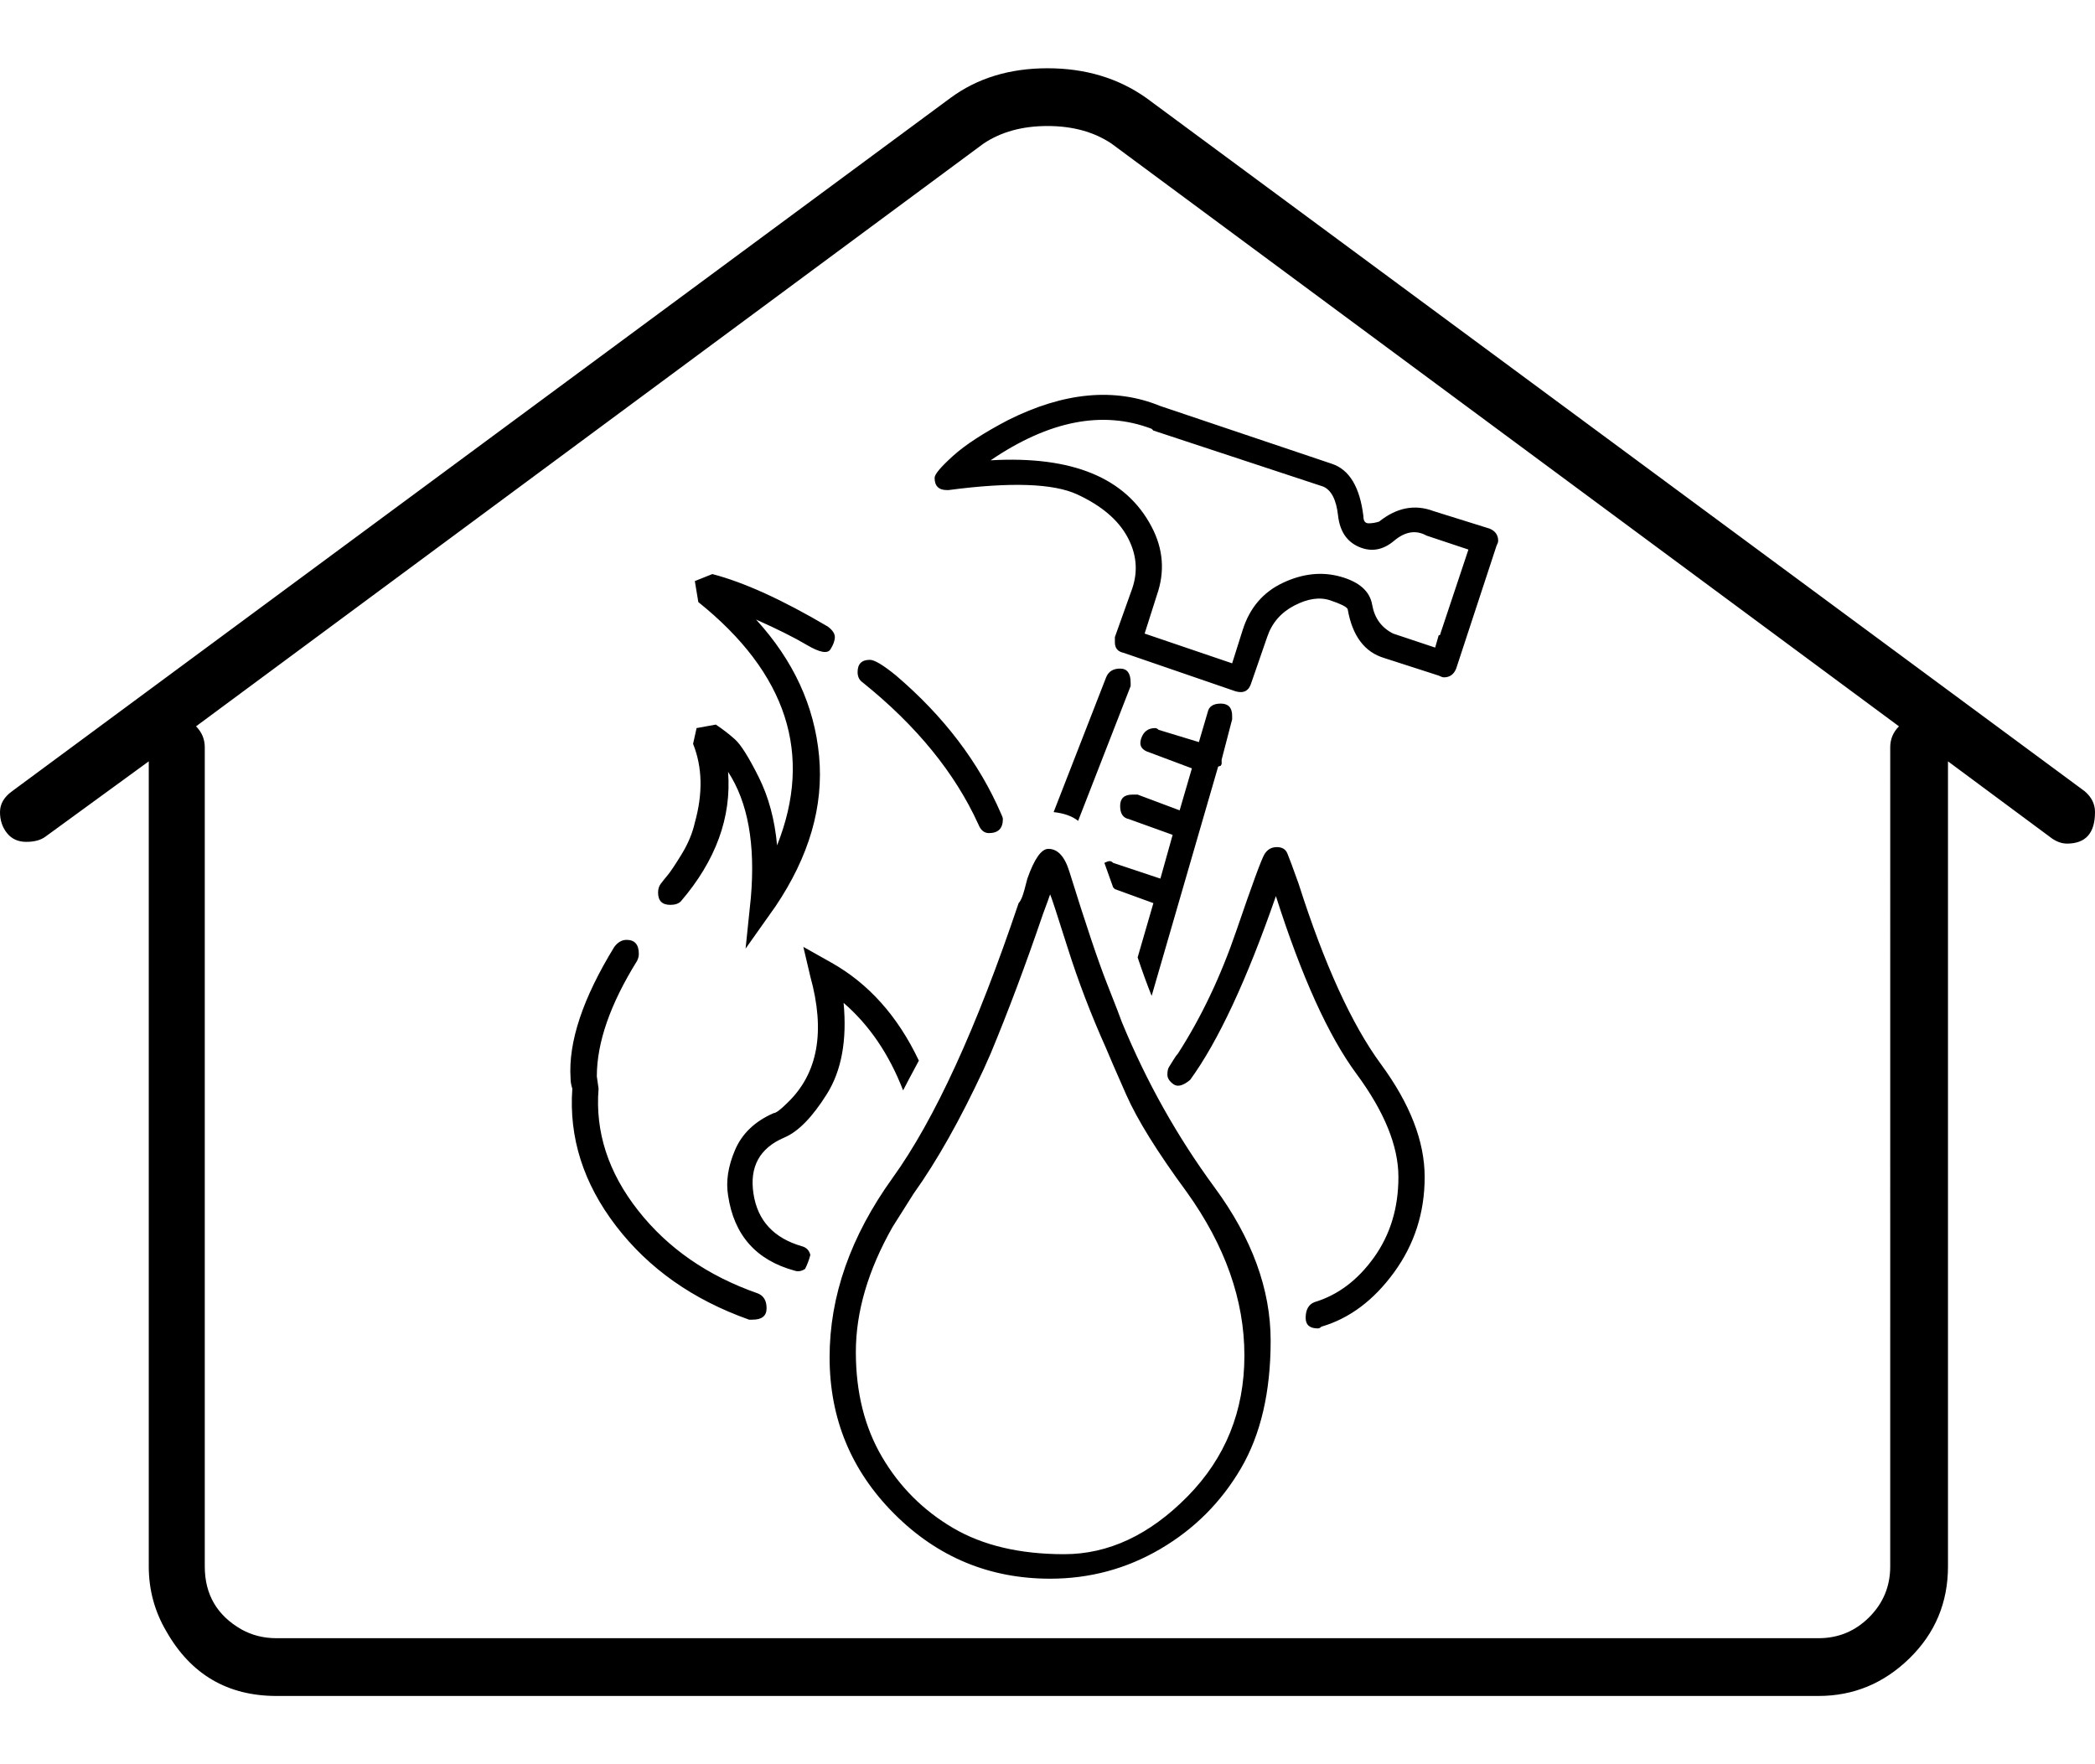<?xml version="1.0" encoding="UTF-8"?> <svg xmlns="http://www.w3.org/2000/svg" viewBox="0 0 1197 1008"><path fill="currentColor" d="M1191 452q6 5 6 12 0 18-16 18-5 0-10-4l-58-43v460q0 31-22 52.5t-52 21.5H158q-42 0-63-37-10-17-10-37V435l-59 43q-4 3-11 3t-11-5-4-12 7-12L543 56q23-17 55.5-17T655 56zm-111-25q0-7 5-12L635 82q-15-10-36.5-10T562 82L112 415q5 5 5 12v468q0 24 21 36 9 5 20 5h881q17 0 29-12t12-29V427zM534 273q0-3 10.5-12.5T576 240q48-24 87-8l98 33q15 5 18 30 0 4 3 4t6-1q15-12 31-6l32 10q5 2 5 7 0 1-1 3l-23 70q-2 5-7 5-1 0-3-1l-31-10q-17-5-21-28-1-2-10-5t-20.5 3-15.5 18l-9 26q-2 7-9 5l-64-22q-5-1-5-6v-3l10-28q5-15-3-29.5t-28.5-24T542 280h-1q-7 0-7-7zm124-28q-42-16-92 18 70-4 92 38 10 19 3 39l-7 22 50 17 6-19q6-19 23-27t33-3.5 18 16 12 16.5l24 8 2-7q1 0 1-1l16-48-24-8q-9-5-18.5 3t-20 3.5-12-18T756 278l-97-32zm-26 142q2-5 8-5t6 8v2l-30 77q-5-4-14-5zm13 81q-5-1-5-7.5t7-6.5h3l24 9 7-24-24-9q-7-2-5-8t8-6q1 0 2 1l23 7 5-17q1-5 7.5-5t6.5 7v2l-6 23v2.5l-.5 1-1.5.5-38 131q-4-10-8-22l9-31-22-8-1-1q-1-3-5-14 2-1 3-1t2 1l27 9 7-25zM341 615l1 7q-3 37 22.5 69.5T433 739q5 2 5 8.5t-8 6.5h-2q-48-17-76-53.5T327 622q-1-3-1-6-2-31 25-75 3-4 7-4 7 0 7 8 0 2-1 4-23 37-23 66zm48-100q-2 2-6 2-7 0-7-7 0-3 1.5-5t4-5 8-12 7.5-18q7-25-1-45l2-9 11-2q6 4 11 8.5t13.5 21.5 10.5 39q31-78-45-139l-2-12 10-4q27 7 66 30 4 3 4 6t-2.5 7-13.5-2.5-29-14.5q32 35 36 78t-25 86l-17 24 3-29q4-46-13-72 3 39-27 74zm170-44q-20-44-66-81-3-2-3-6 0-7 7-7 4 0 15 9 41 35 60 79 1 2 1 3 0 8-8 8-4 0-6-5zm-77 102q3 32-9.5 52T448 650q-21 9-17.5 32t27.5 30q4 1 5 5-1 4-3 8-3 2-6 1-33-9-38-43-2-12 4-26t22-21q2 0 8-6 26-25 13-72l-4-17 16 9q32 18 50 56-7 13-9 17-12-31-34-50zm159 11q21 51 53 94.5t32 87.5-17 73-46 46-63 17q-52 0-89-37t-37-89.5T510 673t72-157q1-1 2-3.5t3-10.5q6-17 12-17 8 0 12 13 14 45 21.5 64t8.5 22zm-96.5 289q25.5 15 63.5 15t70.5-33 32.5-80.5-33-93.5q-25-34-34.5-55.5T632 599q-13-29-22-57.5T600 511q-1 3-4 11-15 44-30 80l-4 9q-20 43-40 71l-12 19q-21 37-21 71.5t15 60 40.5 40.5zM753 759q-7 0-7-6 0-7 5-9 20-6 34-25.5t14-46-24-59T729 512q-25 72-49 105-6 5-9.5 2.5T667 614t1-4.5 2.5-4 2.5-3.5q20-31 33.5-70.5t16-43.5 7-4 6 3.5T742 505q22 69 47 103t25 64.5-17.5 54.5-41.5 31q-1 1-2 1z"></path></svg> 